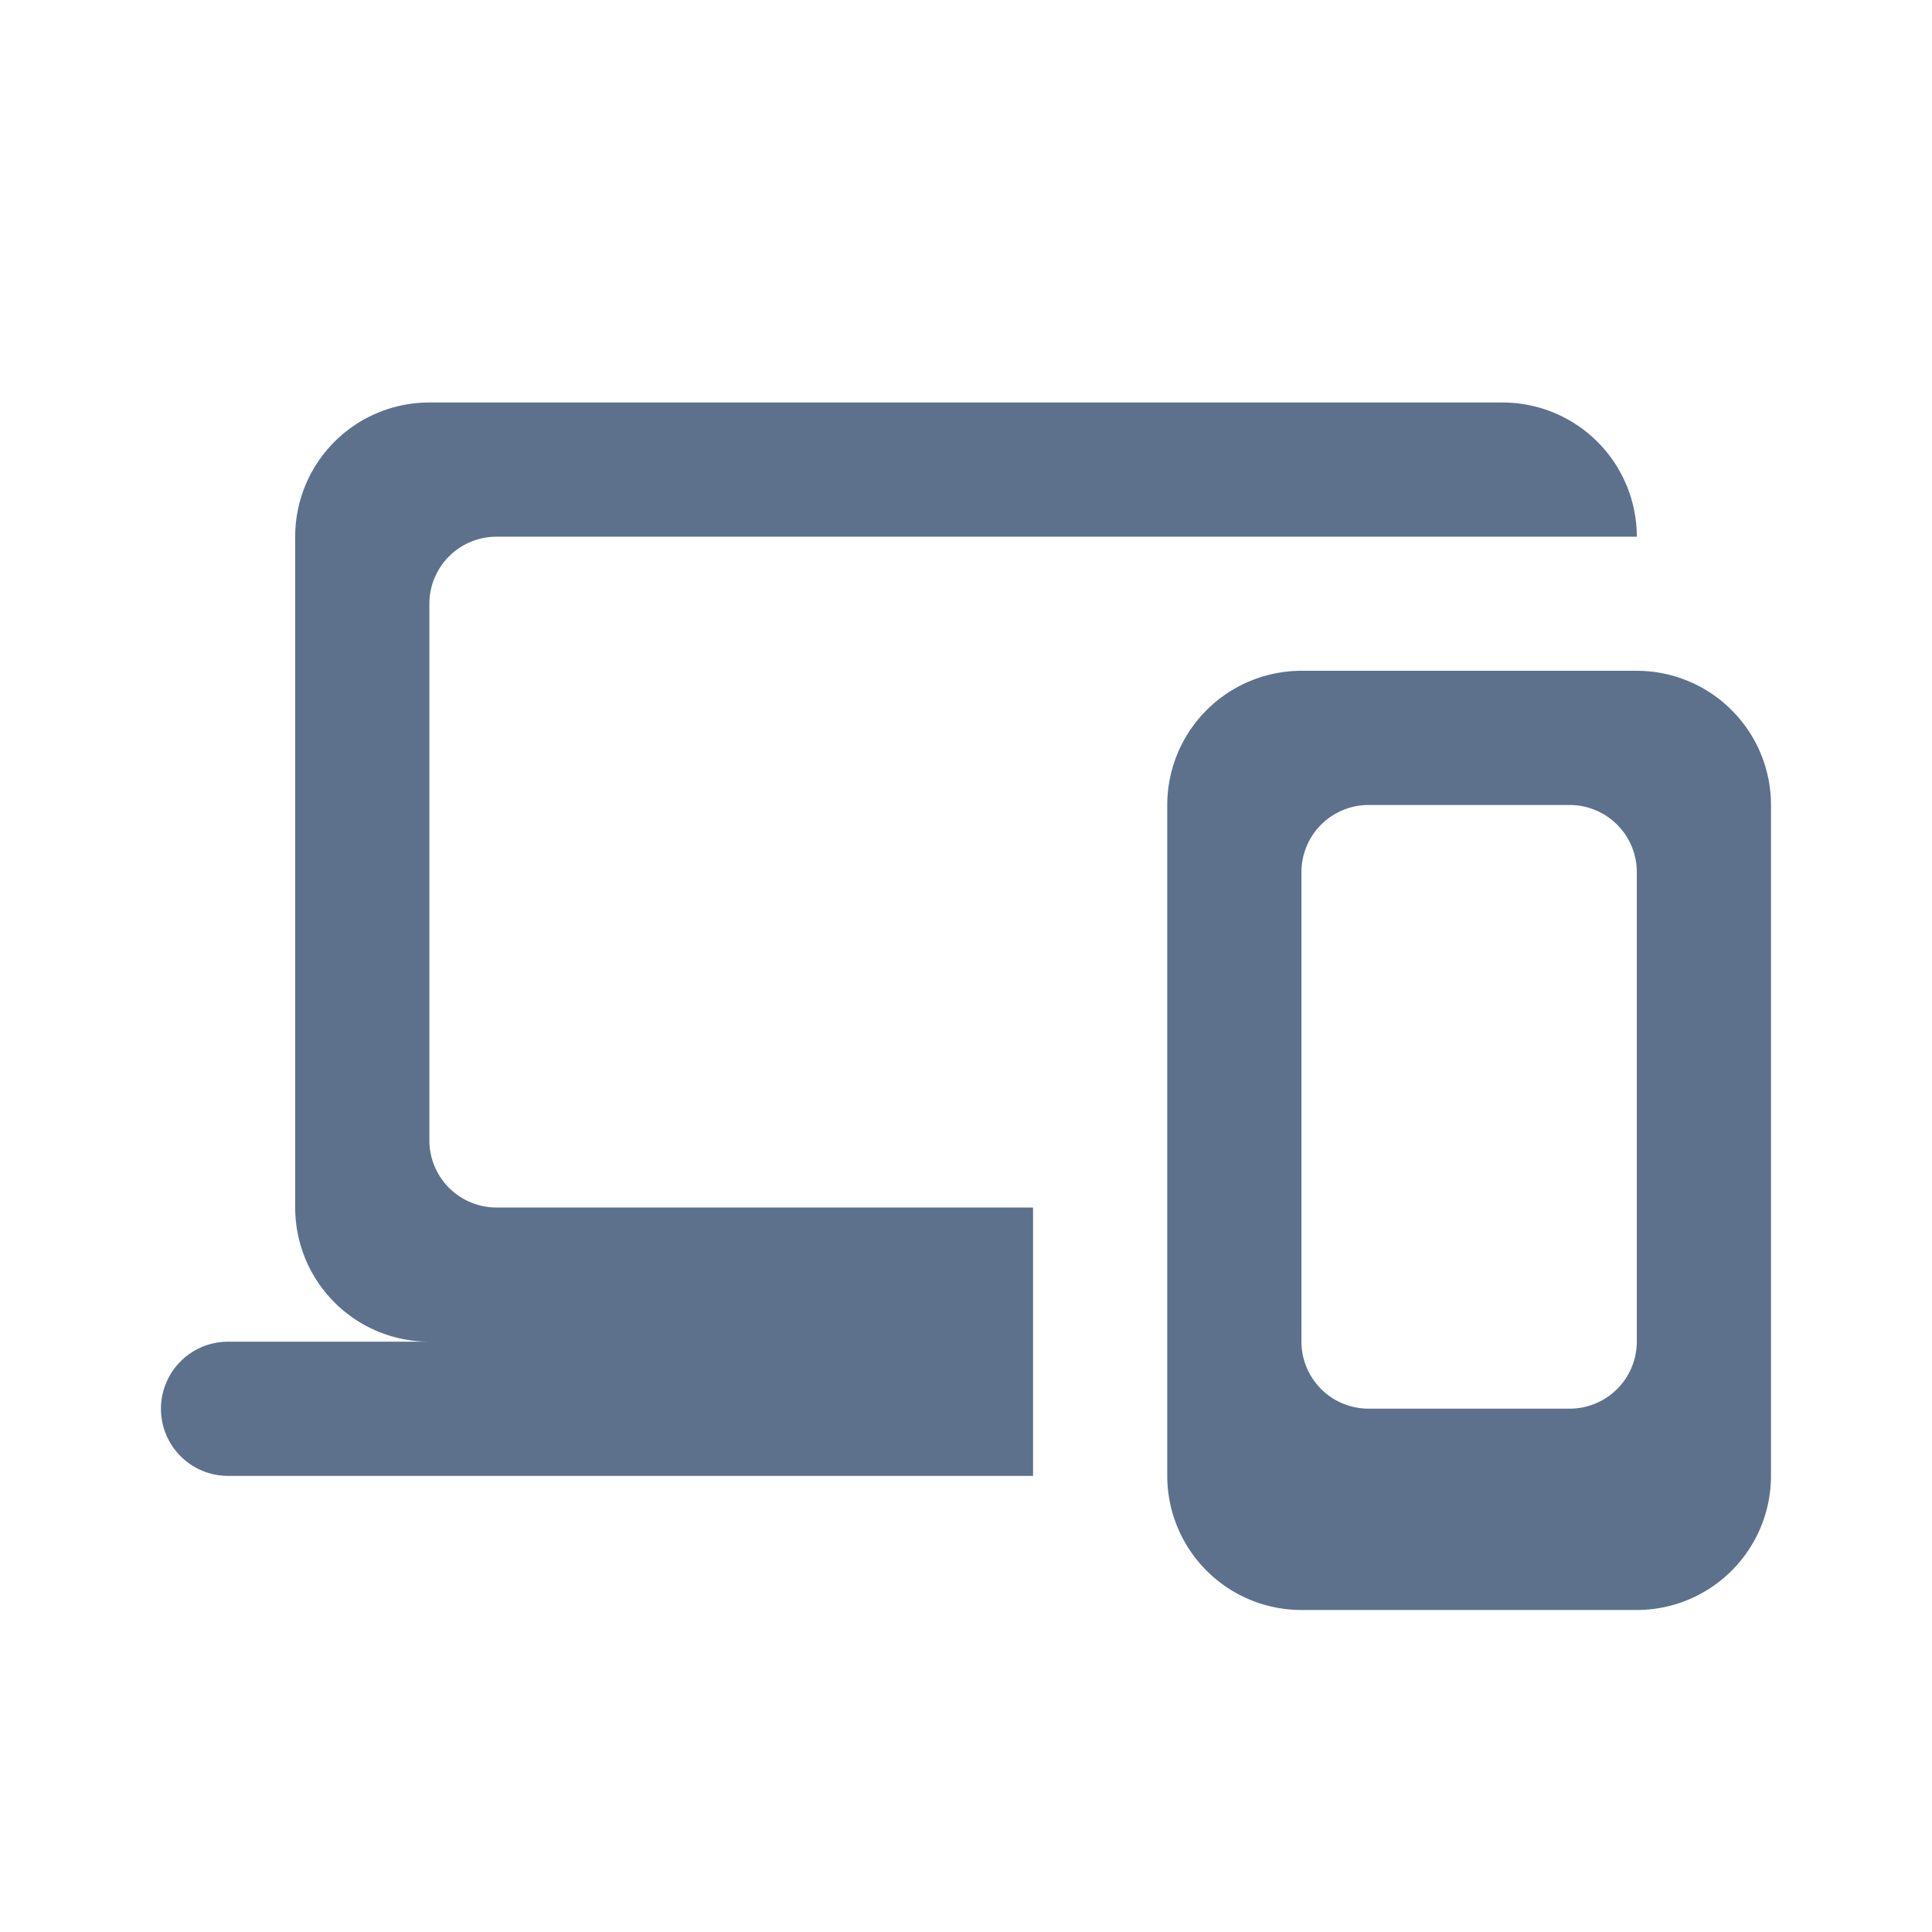 <svg id="devices" xmlns="http://www.w3.org/2000/svg" width="24" height="24" viewBox="0 0 24 24">
  <rect id="Rectangle_16471" data-name="Rectangle 16471" width="24" height="24" rx="4" fill="#fff" opacity="0"/>
  <path id="icons8_multiple_devices_1" d="M3.333,4A1.666,1.666,0,0,0,1.667,5.667V14a1.666,1.666,0,0,0,1.667,1.667H.833a.833.833,0,1,0,0,1.667h10V14H4.167a.834.834,0,0,1-.833-.833V6.5a.834.834,0,0,1,.833-.833H18.333A1.668,1.668,0,0,0,16.667,4ZM14.167,7.333A1.668,1.668,0,0,0,12.5,9v8.333A1.668,1.668,0,0,0,14.167,19h4.167A1.668,1.668,0,0,0,20,17.333V9a1.668,1.668,0,0,0-1.667-1.667ZM15,9h2.5a.834.834,0,0,1,.833.833v5.833a.834.834,0,0,1-.833.833H15a.834.834,0,0,1-.833-.833V9.833A.834.834,0,0,1,15,9Z" transform="translate(2 1)" fill="#5d718d"/>
</svg>

